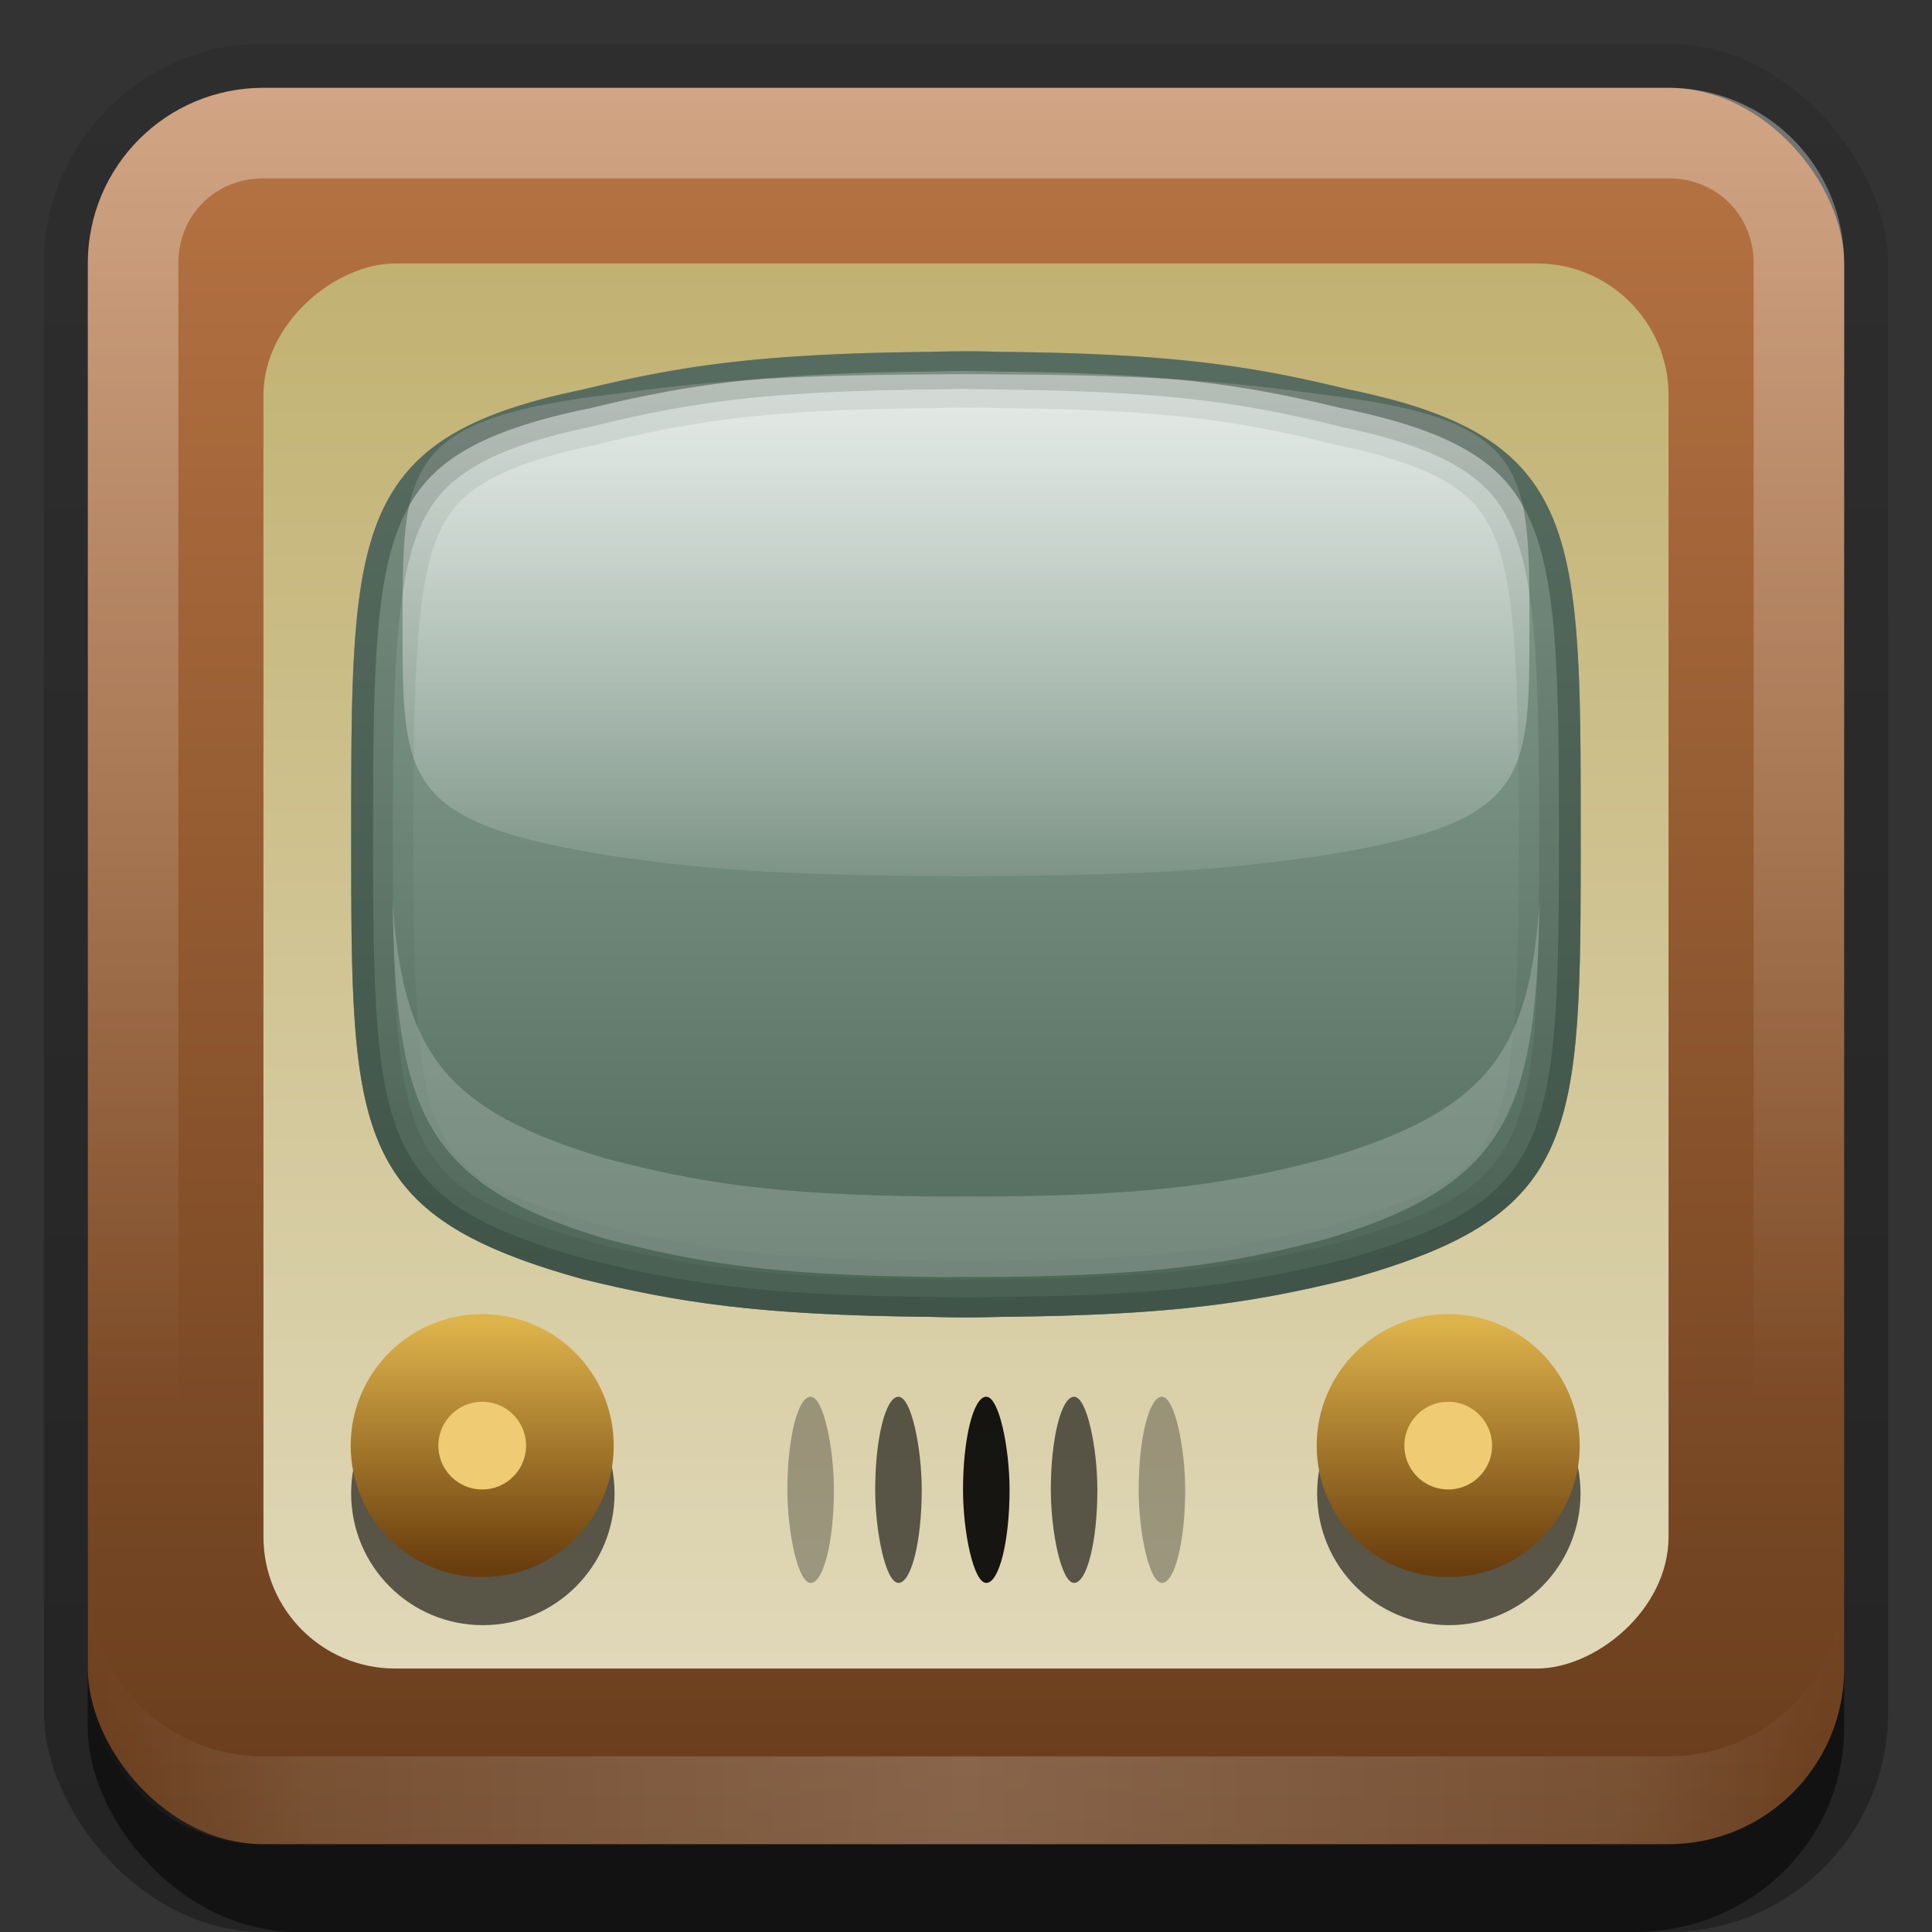 <?xml version="1.0" encoding="UTF-8" standalone="no"?>
<!-- Created with Inkscape (http://www.inkscape.org/) -->

<svg
   xmlns:dc="http://purl.org/dc/elements/1.1/"
   xmlns:cc="http://creativecommons.org/ns#"
   xmlns:rdf="http://www.w3.org/1999/02/22-rdf-syntax-ns#"
   xmlns:svg="http://www.w3.org/2000/svg"
   xmlns="http://www.w3.org/2000/svg"
   xmlns:xlink="http://www.w3.org/1999/xlink"
   xmlns:sodipodi="http://sodipodi.sourceforge.net/DTD/sodipodi-0.dtd"
   xmlns:inkscape="http://www.inkscape.org/namespaces/inkscape"
   width="22"
   height="22"
   id="svg2"
   sodipodi:version="0.32"
   inkscape:version="0.48.0 r9654"
   version="1.0"
   sodipodi:docname="totem.svg"
   inkscape:output_extension="org.inkscape.output.svg.inkscape"
   style="display:inline">
  <rect width="100%" height="100%" fill="#333333" stroke="none"/>
  <defs
     id="defs4">
    <linearGradient
       inkscape:collect="always"
       id="linearGradient3327">
      <stop
         style="stop-color:#000000;stop-opacity:1;"
         offset="0"
         id="stop3330" />
      <stop
         style="stop-color:#000000;stop-opacity:0;"
         offset="1"
         id="stop3333" />
    </linearGradient>
    <linearGradient
       inkscape:collect="always"
       xlink:href="#linearGradient3327"
       id="linearGradient3335"
       x1="11.375"
       y1="22"
       x2="11.375"
       y2="-9.817"
       gradientUnits="userSpaceOnUse" />
    <linearGradient
       inkscape:collect="always"
       xlink:href="#linearGradient3670"
       id="linearGradient3181"
       x1="-3.061"
       y1="27.258"
       x2="-3.061"
       y2="7.254"
       gradientUnits="userSpaceOnUse"
       gradientTransform="translate(11.119,-6.258)" />
    <inkscape:perspective
       sodipodi:type="inkscape:persp3d"
       inkscape:vp_x="0 : 11 : 1"
       inkscape:vp_y="0 : 1000 : 0"
       inkscape:vp_z="22 : 11 : 1"
       inkscape:persp3d-origin="11 : 7.3333333 : 1"
       id="perspective2531" />
    <linearGradient
       id="ButtonShadow"
       gradientTransform="scale(0.988,1.012)"
       x1="9.355"
       y1="21.743"
       x2="9.355"
       y2="0.494"
       gradientUnits="userSpaceOnUse">
      <stop
         id="stop3277"
         offset="0"
         style="stop-color:#000000;stop-opacity:0.706;" />
      <stop
         id="stop3279"
         offset="1"
         style="stop-color:#000000;stop-opacity:0.157;" />
    </linearGradient>
    <linearGradient
       inkscape:collect="always"
       id="linearGradient3232">
      <stop
         style="stop-color:#000000;stop-opacity:1;"
         offset="0"
         id="stop3234" />
      <stop
         style="stop-color:#000000;stop-opacity:0;"
         offset="1"
         id="stop3236" />
    </linearGradient>
    <linearGradient
       gradientUnits="userSpaceOnUse"
       y2="-6"
       x2="11"
       y1="14.806"
       x1="11"
       id="linearGradient3221"
       xlink:href="#linearGradient3232"
       inkscape:collect="always" />
    <linearGradient
       id="ButtonColor"
       x1="10.32"
       y1="21"
       x2="10.32"
       y2="0.999"
       gradientUnits="userSpaceOnUse">
      <stop
         style="stop-color:#29669f;stop-opacity:1;"
         offset="0"
         id="stop3189" />
      <stop
         style="stop-color:#88b6e0;stop-opacity:1;"
         offset="1"
         id="stop3191" />
    </linearGradient>
    <linearGradient
       inkscape:collect="always"
       xlink:href="#ButtonShadow"
       id="linearGradient38042"
       gradientUnits="userSpaceOnUse"
       gradientTransform="scale(0.988,1.012)"
       x1="9.355"
       y1="21.743"
       x2="9.355"
       y2="0.494" />
    <filter
       inkscape:collect="always"
       id="filter3194"
       x="-0.18"
       width="1.36"
       y="-0.18"
       height="1.36"
       color-interpolation-filters="sRGB">
      <feGaussianBlur
         inkscape:collect="always"
         stdDeviation="1.2"
         id="feGaussianBlur3196" />
    </filter>
    <clipPath
       clipPathUnits="userSpaceOnUse"
       id="clipPath2849">
      <rect
         ry="2"
         rx="2"
         y="1"
         x="1"
         height="20"
         width="20"
         id="rect2851"
         style="fill:#ffffff;fill-opacity:1;fill-rule:evenodd;stroke:none;display:inline" />
    </clipPath>
    <inkscape:perspective
       id="perspective3830"
       inkscape:persp3d-origin="0.5 : 0.33333333 : 1"
       inkscape:vp_z="1 : 0.5 : 1"
       inkscape:vp_y="0 : 1000 : 0"
       inkscape:vp_x="0 : 0.5 : 1"
       sodipodi:type="inkscape:persp3d" />
    <radialGradient
       r="42"
       fy="90.172"
       fx="48"
       cy="90.172"
       cx="48"
       gradientTransform="matrix(0.854,0,0,0.735,-79.002,-30.283)"
       gradientUnits="userSpaceOnUse"
       id="radialGradient2874"
       xlink:href="#linearGradient3737-7"
       inkscape:collect="always" />
    <linearGradient
       inkscape:collect="always"
       id="linearGradient3737-7">
      <stop
         style="stop-color:#ffffff;stop-opacity:1;"
         offset="0"
         id="stop3739-2" />
      <stop
         style="stop-color:#ffffff;stop-opacity:0;"
         offset="1"
         id="stop3741-7" />
    </linearGradient>
    <linearGradient
       gradientTransform="matrix(0.738,0,0,0.738,-73.428,-30.429)"
       inkscape:collect="always"
       xlink:href="#linearGradient3737"
       id="linearGradient3188"
       gradientUnits="userSpaceOnUse"
       x1="36.357"
       y1="6"
       x2="36.357"
       y2="63.893" />
    <linearGradient
       inkscape:collect="always"
       id="linearGradient3737">
      <stop
         style="stop-color:#ffffff;stop-opacity:1;"
         offset="0"
         id="stop3739" />
      <stop
         style="stop-color:#ffffff;stop-opacity:0;"
         offset="1"
         id="stop3741" />
    </linearGradient>
    <linearGradient
       gradientTransform="matrix(0.738,0,0,0.738,-73.428,-30.429)"
       inkscape:collect="always"
       xlink:href="#linearGradient3670"
       id="linearGradient3668"
       gradientUnits="userSpaceOnUse"
       x1="48"
       y1="90"
       x2="48"
       y2="5.988" />
    <linearGradient
       id="linearGradient3670">
      <stop
         id="stop3672"
         offset="0"
         style="stop-color:#673c1c;stop-opacity:1;" />
      <stop
         id="stop3674"
         offset="1"
         style="stop-color:#b87443;stop-opacity:1;" />
    </linearGradient>
    <linearGradient
       inkscape:collect="always"
       xlink:href="#linearGradient3237"
       id="linearGradient3802"
       gradientUnits="userSpaceOnUse"
       x1="26.36"
       y1="103.134"
       x2="26.36"
       y2="108.678" />
    <linearGradient
       id="linearGradient3237">
      <stop
         style="stop-color:#6a3d0d;stop-opacity:1;"
         offset="0"
         id="stop3239" />
      <stop
         style="stop-color:#ddb34b;stop-opacity:1;"
         offset="1"
         id="stop3241" />
    </linearGradient>
    <linearGradient
       inkscape:collect="always"
       xlink:href="#linearGradient3237"
       id="linearGradient3804"
       gradientUnits="userSpaceOnUse"
       x1="26.36"
       y1="112.609"
       x2="26.36"
       y2="99.666" />
    <linearGradient
       id="linearGradient3851">
      <stop
         style="stop-color:#6a3d0d;stop-opacity:1;"
         offset="0"
         id="stop3853" />
      <stop
         style="stop-color:#efcb73;stop-opacity:1;"
         offset="1"
         id="stop3855" />
    </linearGradient>
    <linearGradient
       inkscape:collect="always"
       xlink:href="#linearGradient3767"
       id="linearGradient3806"
       gradientUnits="userSpaceOnUse"
       x1="21.026"
       y1="106.137"
       x2="35.109"
       y2="106.137" />
    <linearGradient
       id="linearGradient3767">
      <stop
         style="stop-color:#f1be43;stop-opacity:1;"
         offset="0"
         id="stop3769" />
      <stop
         style="stop-color:#ebcb8b;stop-opacity:0;"
         offset="1"
         id="stop3771" />
    </linearGradient>
    <linearGradient
       inkscape:collect="always"
       xlink:href="#linearGradient3237"
       id="linearGradient3785"
       gradientUnits="userSpaceOnUse"
       x1="26.36"
       y1="103.134"
       x2="26.36"
       y2="108.678" />
    <linearGradient
       id="linearGradient3862">
      <stop
         style="stop-color:#6a3d0d;stop-opacity:1;"
         offset="0"
         id="stop3864" />
      <stop
         style="stop-color:#efcb73;stop-opacity:1;"
         offset="1"
         id="stop3866" />
    </linearGradient>
    <linearGradient
       inkscape:collect="always"
       xlink:href="#linearGradient3237"
       id="linearGradient3787"
       gradientUnits="userSpaceOnUse"
       x1="26.36"
       y1="112.609"
       x2="26.36"
       y2="99.666" />
    <linearGradient
       id="linearGradient3869">
      <stop
         style="stop-color:#6a3d0d;stop-opacity:1;"
         offset="0"
         id="stop3871" />
      <stop
         style="stop-color:#efcb73;stop-opacity:1;"
         offset="1"
         id="stop3873" />
    </linearGradient>
    <linearGradient
       inkscape:collect="always"
       xlink:href="#linearGradient3767"
       id="linearGradient3789"
       gradientUnits="userSpaceOnUse"
       x1="21.026"
       y1="106.137"
       x2="35.109"
       y2="106.137" />
    <linearGradient
       id="linearGradient3876">
      <stop
         style="stop-color:#f1be43;stop-opacity:1;"
         offset="0"
         id="stop3878" />
      <stop
         style="stop-color:#ebcb8b;stop-opacity:0;"
         offset="1"
         id="stop3880" />
    </linearGradient>
    <linearGradient
       inkscape:collect="always"
       xlink:href="#linearGradient3948"
       id="linearGradient4101"
       gradientUnits="userSpaceOnUse"
       x1="48.179"
       y1="72.25"
       x2="48.179"
       y2="79.84" />
    <linearGradient
       id="linearGradient3948">
      <stop
         style="stop-color:#1b1b1b;stop-opacity:1;"
         offset="0"
         id="stop3950" />
      <stop
         style="stop-color:#484848;stop-opacity:1;"
         offset="1"
         id="stop3952" />
    </linearGradient>
    <linearGradient
       inkscape:collect="always"
       xlink:href="#linearGradient3948"
       id="linearGradient4103"
       gradientUnits="userSpaceOnUse"
       gradientTransform="translate(1,0)"
       x1="48.179"
       y1="72.25"
       x2="48.179"
       y2="79.84" />
    <linearGradient
       id="linearGradient3887">
      <stop
         style="stop-color:#1b1b1b;stop-opacity:1;"
         offset="0"
         id="stop3889" />
      <stop
         style="stop-color:#484848;stop-opacity:1;"
         offset="1"
         id="stop3891" />
    </linearGradient>
    <linearGradient
       inkscape:collect="always"
       xlink:href="#linearGradient3948"
       id="linearGradient4105"
       gradientUnits="userSpaceOnUse"
       gradientTransform="translate(2,0)"
       x1="48.179"
       y1="72.25"
       x2="48.179"
       y2="79.84" />
    <linearGradient
       id="linearGradient3894">
      <stop
         style="stop-color:#1b1b1b;stop-opacity:1;"
         offset="0"
         id="stop3896" />
      <stop
         style="stop-color:#484848;stop-opacity:1;"
         offset="1"
         id="stop3898" />
    </linearGradient>
    <linearGradient
       inkscape:collect="always"
       xlink:href="#linearGradient3948"
       id="linearGradient4107"
       gradientUnits="userSpaceOnUse"
       gradientTransform="translate(-1,0)"
       x1="48.179"
       y1="72.25"
       x2="48.179"
       y2="79.84" />
    <linearGradient
       id="linearGradient3901">
      <stop
         style="stop-color:#1b1b1b;stop-opacity:1;"
         offset="0"
         id="stop3903" />
      <stop
         style="stop-color:#484848;stop-opacity:1;"
         offset="1"
         id="stop3905" />
    </linearGradient>
    <linearGradient
       inkscape:collect="always"
       xlink:href="#linearGradient3948"
       id="linearGradient4109"
       gradientUnits="userSpaceOnUse"
       gradientTransform="translate(3,0)"
       x1="48.179"
       y1="72.25"
       x2="48.179"
       y2="79.84" />
    <linearGradient
       id="linearGradient3908">
      <stop
         style="stop-color:#1b1b1b;stop-opacity:1;"
         offset="0"
         id="stop3910" />
      <stop
         style="stop-color:#484848;stop-opacity:1;"
         offset="1"
         id="stop3912" />
    </linearGradient>
    <linearGradient
       inkscape:collect="always"
       xlink:href="#linearGradient3948"
       id="linearGradient4111"
       gradientUnits="userSpaceOnUse"
       gradientTransform="translate(-2,0)"
       x1="48.179"
       y1="72.25"
       x2="48.179"
       y2="79.84" />
    <linearGradient
       id="linearGradient3915">
      <stop
         style="stop-color:#1b1b1b;stop-opacity:1;"
         offset="0"
         id="stop3917" />
      <stop
         style="stop-color:#484848;stop-opacity:1;"
         offset="1"
         id="stop3919" />
    </linearGradient>
    <linearGradient
       inkscape:collect="always"
       xlink:href="#linearGradient3948"
       id="linearGradient4113"
       gradientUnits="userSpaceOnUse"
       gradientTransform="translate(4,0)"
       x1="48.179"
       y1="72.25"
       x2="48.179"
       y2="79.84" />
    <linearGradient
       id="linearGradient3922">
      <stop
         style="stop-color:#1b1b1b;stop-opacity:1;"
         offset="0"
         id="stop3924" />
      <stop
         style="stop-color:#484848;stop-opacity:1;"
         offset="1"
         id="stop3926" />
    </linearGradient>
    <linearGradient
       inkscape:collect="always"
       xlink:href="#linearGradient3737-7"
       id="linearGradient4099"
       gradientUnits="userSpaceOnUse"
       x1="49.385"
       y1="81.177"
       x2="49.385"
       y2="73.448" />
    <linearGradient
       inkscape:collect="always"
       xlink:href="#linearGradient3737-7"
       id="linearGradient3910"
       x1="48.714"
       y1="16.321"
       x2="48.714"
       y2="77.29"
       gradientUnits="userSpaceOnUse"
       gradientTransform="matrix(0.677,0,0,0.384,-130.476,-23.145)" />
    <linearGradient
       inkscape:collect="always"
       xlink:href="#linearGradient3777"
       id="linearGradient3796"
       gradientUnits="userSpaceOnUse"
       gradientTransform="matrix(0.46,0,0,0.462,-127.455,-24.74)"
       x1="59.237"
       y1="94.69"
       x2="59.237"
       y2="20" />
    <linearGradient
       id="linearGradient3777">
      <stop
         id="stop3779"
         offset="0"
         style="stop-color:#536c5d;stop-opacity:1" />
      <stop
         id="stop3781"
         offset="1"
         style="stop-color:#93ac9d;stop-opacity:1" />
    </linearGradient>
    <clipPath
       clipPathUnits="userSpaceOnUse"
       id="clipPath3837">
      <path
         style="fill:url(#radialGradient3841);fill-opacity:1;stroke:none"
         d="m 14,108.25 c -3.242,0 -5.844,2.768 -5.844,6.188 l 0,66.156 c 0,3.42 2.601,6.188 5.844,6.188 l 66.188,0 c 3.242,0 5.875,-2.768 5.875,-6.188 l 0,-66.156 c 0,-3.42 -2.633,-6.188 -5.875,-6.188 L 14,108.25 z M 48,118 c 0.605,0 1.193,0.015 1.781,0.031 0.014,1.5e-4 0.048,-1.5e-4 0.062,0 8.345,0.089 12.216,0.779 16.875,2.031 C 78.02,122.634 78,127.662 78,144 c 0,16.16 0.03,20.465 -11.281,23.938 -4.659,1.253 -8.53,1.942 -16.875,2.031 -0.014,1.5e-4 -0.048,-1.5e-4 -0.062,0 C 49.193,169.985 48.605,170 48,170 c -0.605,0 -1.193,-0.015 -1.781,-0.031 -0.014,-1.5e-4 -0.048,1.5e-4 -0.062,0 -8.345,-0.089 -12.216,-0.779 -16.875,-2.031 C 17.97,164.465 18,160.16 18,144 c 0,-16.338 -0.02,-21.366 11.281,-23.938 4.659,-1.253 8.53,-1.942 16.875,-2.031 0.014,-1.5e-4 0.048,1.5e-4 0.062,0 C 46.807,118.015 47.395,118 48,118 z"
         id="path3839" />
    </clipPath>
    <radialGradient
       inkscape:collect="always"
       xlink:href="#linearGradient3224"
       id="radialGradient3205"
       cx="47.098"
       cy="78.287"
       fx="47.098"
       fy="78.287"
       r="38.957"
       gradientTransform="matrix(2.206,0,-1.566824e-8,1.312,-56.813,-24.219)"
       gradientUnits="userSpaceOnUse" />
    <linearGradient
       id="linearGradient3224">
      <stop
         style="stop-color:#e0d8b8;stop-opacity:1"
         offset="0"
         id="stop3226" />
      <stop
         style="stop-color:#b6a357;stop-opacity:1"
         offset="1"
         id="stop3228" />
    </linearGradient>
    <radialGradient
       r="38.957"
       fy="78.287"
       fx="47.098"
       cy="78.287"
       cx="47.098"
       gradientTransform="matrix(1.628,0,-1.1564596e-8,0.969,-115.362,-48.304)"
       gradientUnits="userSpaceOnUse"
       id="radialGradient3990"
       xlink:href="#linearGradient3224"
       inkscape:collect="always" />
    <linearGradient
       inkscape:collect="always"
       xlink:href="#linearGradient3224"
       id="linearGradient3877"
       x1="3"
       y1="11"
       x2="25"
       y2="11"
       gradientUnits="userSpaceOnUse"
       gradientTransform="translate(-22,0)" />
    <linearGradient
       inkscape:collect="always"
       xlink:href="#linearGradient3777"
       id="linearGradient3895"
       gradientUnits="userSpaceOnUse"
       gradientTransform="matrix(0.46,0,0,0.462,-127.455,-24.74)"
       x1="59.237"
       y1="94.69"
       x2="59.237"
       y2="20" />
    <linearGradient
       inkscape:collect="always"
       xlink:href="#linearGradient3737-7"
       id="linearGradient3897"
       gradientUnits="userSpaceOnUse"
       gradientTransform="matrix(0.677,0,0,0.384,-130.476,-23.145)"
       x1="48.714"
       y1="16.321"
       x2="48.714"
       y2="77.29" />
    <linearGradient
       inkscape:collect="always"
       xlink:href="#linearGradient3737-7"
       id="linearGradient3904"
       gradientUnits="userSpaceOnUse"
       gradientTransform="matrix(0.214,0,0,0.11,0.733,2.28)"
       x1="48.714"
       y1="16.321"
       x2="48.714"
       y2="77.29" />
    <linearGradient
       inkscape:collect="always"
       xlink:href="#linearGradient3777"
       id="linearGradient3907"
       gradientUnits="userSpaceOnUse"
       gradientTransform="matrix(0.145,0,0,0.132,1.689,1.823)"
       x1="59.237"
       y1="94.69"
       x2="59.237"
       y2="20" />
    <linearGradient
       inkscape:collect="always"
       xlink:href="#linearGradient3767"
       id="linearGradient3930"
       gradientUnits="userSpaceOnUse"
       x1="21.026"
       y1="106.137"
       x2="35.109"
       y2="106.137" />
    <linearGradient
       inkscape:collect="always"
       xlink:href="#linearGradient3237"
       id="linearGradient3934"
       gradientUnits="userSpaceOnUse"
       x1="26.36"
       y1="112.609"
       x2="26.36"
       y2="99.666" />
    <linearGradient
       inkscape:collect="always"
       xlink:href="#linearGradient3237"
       id="linearGradient3944"
       gradientUnits="userSpaceOnUse"
       x1="26.36"
       y1="112.609"
       x2="26.36"
       y2="99.666" />
    <linearGradient
       inkscape:collect="always"
       xlink:href="#linearGradient3224"
       id="linearGradient3964"
       gradientUnits="userSpaceOnUse"
       gradientTransform="translate(-23,0)"
       x1="3"
       y1="11"
       x2="25"
       y2="11" />
    <linearGradient
       inkscape:collect="always"
       xlink:href="#linearGradient3224"
       id="linearGradient3966"
       gradientUnits="userSpaceOnUse"
       gradientTransform="matrix(0,-1,1,0,0,24)"
       x1="3"
       y1="11"
       x2="25"
       y2="11" />
    <linearGradient
       y2="16"
       x2="10"
       y1="1"
       x1="10"
       gradientUnits="userSpaceOnUse"
       id="linearGradient3078"
       xlink:href="#linearGradient3823"
       inkscape:collect="always"
       gradientTransform="translate(1,-1)" />
    <linearGradient
       id="linearGradient3823">
      <stop
         id="stop3825"
         offset="0"
         style="stop-color:#ffffff;stop-opacity:1;" />
      <stop
         id="stop3829"
         offset="1"
         style="stop-color:#ffffff;stop-opacity:0;" />
    </linearGradient>
    <linearGradient
       inkscape:collect="always"
       xlink:href="#linearGradient3831"
       id="linearGradient3845"
       x1="11"
       y1="19.5"
       x2="21"
       y2="19.5"
       gradientUnits="userSpaceOnUse"
       spreadMethod="reflect" />
    <linearGradient
       id="linearGradient3831">
      <stop
         style="stop-color:#ffffff;stop-opacity:1;"
         offset="0"
         id="stop3833" />
      <stop
         id="stop3821"
         offset="0.75"
         style="stop-color:#ffffff;stop-opacity:0.498;" />
      <stop
         style="stop-color:#ffffff;stop-opacity:0;"
         offset="1"
         id="stop3835" />
    </linearGradient>
    <linearGradient
       y2="16"
       x2="10"
       y1="1"
       x1="10"
       gradientUnits="userSpaceOnUse"
       id="linearGradient4007"
       xlink:href="#linearGradient3823"
       inkscape:collect="always" />
  </defs>
  <sodipodi:namedview
     id="base"
     pagecolor="#ffffff"
     bordercolor="#e7e7e7"
     borderopacity="1"
     inkscape:pageopacity="0.0"
     inkscape:pageshadow="2"
     inkscape:zoom="17.313327"
     inkscape:cx="-7.6958462"
     inkscape:cy="10.722321"
     inkscape:document-units="px"
     inkscape:current-layer="layer1"
     showgrid="true"
     inkscape:showpageshadow="false"
     showguides="false"
     inkscape:guide-bbox="true"
     inkscape:window-width="1920"
     inkscape:window-height="1026"
     inkscape:window-x="0"
     inkscape:window-y="25"
     inkscape:window-maximized="1"
     inkscape:snap-global="false">
    <sodipodi:guide
       orientation="1,0"
       position="0,112"
       id="guide2383" />
    <sodipodi:guide
       orientation="0,1"
       position="26.278,128"
       id="guide2385" />
    <sodipodi:guide
       orientation="1,0"
       position="128,54.082"
       id="guide2387" />
    <sodipodi:guide
       orientation="0,1"
       position="78.156,0"
       id="guide2389" />
    <sodipodi:guide
       orientation="0,1"
       position="60.864,64.085"
       id="guide2391" />
    <inkscape:grid
       type="xygrid"
       id="grid3672"
       visible="true"
       enabled="true"
       empspacing="8"
       snapvisiblegridlinesonly="true" />
  </sodipodi:namedview>
  <g
     inkscape:label="Button"
     inkscape:groupmode="layer"
     id="layer1">
    <g
       style="display:inline"
       id="g3337">
      <rect
         ry="2.5"
         rx="2.5"
         y="0.5"
         x="0.5"
         height="21.5"
         width="21"
         id="rect3371"
         style="opacity:0.3;fill:url(#linearGradient3335);fill-opacity:1;stroke:none;display:inline" />
      <rect
         style="opacity:0.5;fill:#000000;fill-opacity:1;stroke:none;display:inline"
         id="rect2553"
         width="20"
         height="20"
         x="1"
         y="2"
         rx="2.381"
         ry="2.326" />
    </g>
    <rect
       style="fill:url(#linearGradient3181);fill-opacity:1;fill-rule:evenodd;stroke:none;display:inline"
       id="rect3173"
       width="20"
       height="20"
       x="1"
       y="1"
       rx="2"
       ry="2" />
    <rect
       style="fill:url(#linearGradient3877);fill-opacity:1;stroke:none"
       id="rect3868"
       width="16"
       height="16"
       x="-19"
       y="3"
       rx="1.5"
       ry="1.5"
       transform="matrix(0,-1,1,0,0,0)" />
    <path
       style="fill:url(#linearGradient3907);fill-opacity:1;stroke:none;display:inline"
       d="m 11,4 c -0.141,0 -0.278,0.003 -0.416,0.007 -0.003,3.09e-5 -0.011,-3.18e-5 -0.015,0 -1.947,0.019 -2.85,0.165 -3.938,0.43 -2.637,0.544 -2.632,1.608 -2.632,5.064 0,3.418 -0.007,4.329 2.632,5.064 1.087,0.265 1.99,0.411 3.937,0.43 0.003,3.2e-5 0.011,-3e-5 0.015,0 0.137,0.004 0.275,0.007 0.416,0.007 0.141,0 0.278,-0.003 0.416,-0.007 0.003,-3e-5 0.011,3.2e-5 0.015,0 1.947,-0.019 2.85,-0.165 3.938,-0.43 2.639,-0.734 2.632,-1.645 2.632,-5.064 0,-3.456 0.005,-4.52 -2.632,-5.064 -1.087,-0.265 -1.99,-0.411 -3.938,-0.43 -0.003,-3.18e-5 -0.011,3.09e-5 -0.015,0 C 11.278,4.003 11.141,4 11,4 z"
       id="rect3202" />
    <path
       id="path3902"
       d="m 11,4.26 c -0.129,0 -0.255,0.002 -0.381,0.003 -0.003,1.63e-5 -0.01,-1.63e-5 -0.013,0 -1.785,0.01 -2.613,0.086 -3.609,0.223 -2.417,0.283 -2.413,0.836 -2.413,2.633 0,1.778 -0.006,2.251 2.413,2.633 0.996,0.138 1.824,0.214 3.609,0.223 0.003,1.6e-5 0.01,-1.6e-5 0.013,0 0.126,0.002 0.252,0.004 0.381,0.004 0.129,0 0.255,-0.002 0.381,-0.004 0.003,-1.6e-5 0.01,1.6e-5 0.013,0 1.785,-0.01 2.613,-0.086 3.609,-0.223 2.419,-0.382 2.413,-0.856 2.413,-2.633 0,-1.797 0.004,-2.35 -2.413,-2.633 -0.996,-0.138 -1.824,-0.214 -3.609,-0.223 -0.003,-1.63e-5 -0.01,1.63e-5 -0.013,0 C 11.255,4.262 11.129,4.26 11,4.26 z"
       style="opacity:0.8;fill:url(#linearGradient3904);fill-opacity:1;stroke:none;display:inline" />
    <path
       style="opacity:0.1;fill:#37483e;fill-opacity:1;stroke:none;display:inline"
       d="m 11,4 c -0.141,0 -0.278,0.003 -0.416,0.007 -0.003,3.09e-5 -0.011,-3.18e-5 -0.015,0 -1.947,0.019 -2.85,0.165 -3.938,0.43 -2.637,0.544 -2.632,1.608 -2.632,5.064 0,3.418 -0.007,4.329 2.632,5.064 1.087,0.265 1.99,0.411 3.937,0.43 0.003,3.2e-5 0.011,-3e-5 0.015,0 0.137,0.004 0.275,0.007 0.416,0.007 0.141,0 0.278,-0.003 0.416,-0.007 0.003,-3e-5 0.011,3.2e-5 0.015,0 1.947,-0.019 2.85,-0.165 3.938,-0.43 2.639,-0.734 2.632,-1.645 2.632,-5.064 0,-3.456 0.005,-4.52 -2.632,-5.064 -1.087,-0.265 -1.99,-0.411 -3.938,-0.43 -0.003,-3.18e-5 -0.011,3.09e-5 -0.015,0 C 11.278,4.003 11.141,4 11,4 z m 0,0.641 c 0.129,0 0.258,0.003 0.394,0.007 a 0.707,0.641 0 0 0 0.015,0 c 0.025,2.327e-4 0.033,1.823e-4 0.015,0 1.911,0.018 2.707,0.153 3.763,0.41 a 0.707,0.641 0 0 0 0.022,0.007 c 0.611,0.126 1.022,0.274 1.283,0.436 0.261,0.162 0.403,0.325 0.525,0.608 0.243,0.567 0.277,1.663 0.277,3.391 0,1.71 -0.036,2.75 -0.277,3.299 -0.239,0.544 -0.613,0.802 -1.83,1.144 -0.008,0.002 -0.014,0.005 -0.022,0.007 -1.044,0.254 -1.844,0.385 -3.741,0.403 0.019,-1.82e-4 0.01,-2.34e-4 -0.015,0 a 0.707,0.641 0 0 0 -0.015,0 c -0.136,0.004 -0.264,0.007 -0.394,0.007 -0.129,0 -0.258,-0.003 -0.394,-0.007 a 0.707,0.641 0 0 0 -0.015,0 c -0.025,-2.34e-4 -0.033,-1.82e-4 -0.015,0 -1.897,-0.018 -2.697,-0.15 -3.741,-0.403 -0.007,-0.002 -0.007,-0.005 -0.015,-0.007 -0.003,-5.73e-4 -0.005,5.73e-4 -0.007,0 -1.217,-0.341 -1.591,-0.6 -1.83,-1.144 -0.241,-0.548 -0.277,-1.589 -0.277,-3.299 0,-1.728 0.034,-2.824 0.277,-3.391 C 5.106,5.825 5.248,5.663 5.509,5.501 5.771,5.338 6.182,5.19 6.793,5.064 a 0.707,0.641 0 0 0 0.022,-0.007 C 7.87,4.801 8.666,4.666 10.577,4.648 c -0.019,1.823e-4 -0.011,2.327e-4 0.015,0 a 0.707,0.641 0 0 0 0.015,0 c 0.136,-0.003 0.264,-0.007 0.394,-0.007 z"
       id="path3813" />
    <path
       style="opacity:0.2;fill:#37483e;fill-opacity:1;stroke:none;display:inline"
       d="m 11,4 c -0.141,0 -0.278,0.003 -0.416,0.007 -0.003,3.09e-5 -0.011,-3.18e-5 -0.015,0 -1.947,0.019 -2.85,0.165 -3.938,0.43 -2.637,0.544 -2.632,1.608 -2.632,5.064 0,3.418 -0.007,4.329 2.632,5.064 1.087,0.265 1.99,0.411 3.937,0.43 0.003,3.2e-5 0.011,-3e-5 0.015,0 0.137,0.004 0.275,0.007 0.416,0.007 0.141,0 0.278,-0.003 0.416,-0.007 0.003,-3e-5 0.011,3.2e-5 0.015,0 1.947,-0.019 2.85,-0.165 3.937,-0.43 2.639,-0.734 2.632,-1.645 2.632,-5.064 0,-3.456 0.005,-4.52 -2.632,-5.064 -1.087,-0.265 -1.99,-0.411 -3.937,-0.43 -0.003,-3.18e-5 -0.011,3.09e-5 -0.015,0 C 11.278,4.003 11.141,4 11,4 z m 0,0.43 c 0.133,0 0.264,0.003 0.401,0.007 a 0.476,0.431 0 0 0 0.007,0 c 0.018,1.685e-4 0.026,1.12e-4 0.015,0 1.923,0.019 2.755,0.157 3.821,0.416 a 0.476,0.431 0 0 0 0.022,0.007 c 0.627,0.129 1.059,0.285 1.356,0.469 0.297,0.185 0.47,0.385 0.605,0.701 0.271,0.632 0.299,1.742 0.299,3.471 0,1.709 -0.022,2.765 -0.292,3.378 -0.268,0.61 -0.739,0.919 -1.991,1.269 -0.005,0.001 -0.009,0.005 -0.015,0.007 -1.058,0.257 -1.893,0.391 -3.806,0.41 0.012,-1.12e-4 0.003,-1.68e-4 -0.015,0 a 0.476,0.431 0 0 0 -0.007,0 c -0.137,0.004 -0.268,0.007 -0.401,0.007 -0.133,0 -0.264,-0.003 -0.401,-0.007 a 0.476,0.431 0 0 0 -0.007,0 c -0.018,-1.68e-4 -0.026,-1.12e-4 -0.015,0 -1.913,-0.018 -2.748,-0.153 -3.806,-0.41 -0.007,-0.002 -0.008,-0.005 -0.015,-0.007 C 5.505,13.797 5.034,13.488 4.766,12.878 4.496,12.265 4.474,11.209 4.474,9.5 c 0,-1.728 0.028,-2.839 0.299,-3.471 C 4.908,5.713 5.081,5.513 5.378,5.329 5.675,5.144 6.108,4.989 6.734,4.859 a 0.476,0.431 0 0 0 0.022,-0.007 C 7.822,4.593 8.654,4.455 10.577,4.436 c -0.012,1.121e-4 -0.003,1.685e-4 0.015,0 a 0.476,0.431 0 0 0 0.007,0 c 0.137,-0.003 0.268,-0.007 0.401,-0.007 z"
       id="path3806" />
    <path
       style="opacity:0.5;fill:#37483e;fill-opacity:1;stroke:none;display:inline"
       d="m 11,4 c -0.141,0 -0.278,0.003 -0.416,0.007 -0.003,3.09e-5 -0.011,-3.18e-5 -0.015,0 -1.947,0.019 -2.85,0.165 -3.938,0.43 -2.637,0.544 -2.632,1.608 -2.632,5.064 0,3.418 -0.007,4.329 2.632,5.064 1.087,0.265 1.99,0.411 3.937,0.43 0.003,3.2e-5 0.011,-3e-5 0.015,0 0.137,0.004 0.275,0.007 0.416,0.007 0.141,0 0.278,-0.003 0.416,-0.007 0.003,-3e-5 0.011,3.2e-5 0.015,0 1.947,-0.019 2.85,-0.165 3.938,-0.43 2.639,-0.734 2.632,-1.645 2.632,-5.064 0,-3.456 0.005,-4.52 -2.632,-5.064 -1.087,-0.265 -1.99,-0.411 -3.938,-0.43 -0.003,-3.18e-5 -0.011,3.09e-5 -0.015,0 C 11.278,4.003 11.141,4 11,4 z m 0,0.225 c 0.137,0 0.271,0.003 0.408,0.007 a 0.25,0.226 0 0 0 0.007,0 c 0.011,1.032e-4 0.019,4.38e-5 0.015,0 1.934,0.019 2.796,0.161 3.872,0.423 a 0.25,0.226 0 0 0 0.007,0 c 0.642,0.132 1.112,0.296 1.444,0.502 0.332,0.206 0.536,0.452 0.685,0.8 0.298,0.696 0.314,1.815 0.314,3.543 0,1.709 -0.016,2.781 -0.314,3.457 -0.297,0.675 -0.85,1.029 -2.136,1.388 -0.002,5.73e-4 -0.005,-5.73e-4 -0.007,0 -1.073,0.261 -1.934,0.404 -3.865,0.423 0.004,-4.5e-5 -0.004,-1.03e-4 -0.015,0 a 0.25,0.226 0 0 0 -0.007,0 c -0.137,0.004 -0.271,0.007 -0.408,0.007 -0.137,0 -0.271,-0.003 -0.408,-0.007 a 0.25,0.226 0 0 0 -0.007,0 c -0.011,-1.03e-4 -0.019,-4.5e-5 -0.015,0 -1.93,-0.019 -2.792,-0.162 -3.865,-0.423 -0.002,-5.73e-4 -0.005,5.73e-4 -0.007,0 C 5.411,13.987 4.858,13.633 4.561,12.957 4.264,12.281 4.248,11.209 4.248,9.5 4.248,7.772 4.263,6.652 4.561,5.957 4.711,5.609 4.915,5.363 5.247,5.157 5.579,4.951 6.049,4.787 6.691,4.654 a 0.25,0.226 0 0 0 0.007,0 C 7.774,4.392 8.635,4.25 10.57,4.231 c -0.004,4.38e-5 0.004,1.032e-4 0.015,0 a 0.25,0.226 0 0 0 0.007,0 c 0.137,-0.003 0.271,-0.007 0.408,-0.007 z"
       id="path3799" />
    <path
       style="opacity:0.2;fill:#ffffff;fill-opacity:1;stroke:none;display:inline"
       d="m 4.469,10.243 c 0.041,2.363 0.316,3.237 2.438,3.867 1.018,0.265 1.863,0.411 3.688,0.43 0.003,3.2e-5 0.028,-3.1e-5 0.031,0 0.129,0.004 0.243,0 0.375,0 0.132,0 0.246,0.003 0.375,0 0.003,-3.1e-5 0.028,3.2e-5 0.031,0 1.824,-0.019 2.669,-0.165 3.688,-0.43 2.122,-0.63 2.396,-1.504 2.438,-3.867 -0.114,1.733 -0.583,2.4 -2.438,2.951 -1.018,0.265 -1.863,0.411 -3.688,0.43 -0.003,3.3e-5 -0.028,-3e-5 -0.031,0 -0.129,0.003 -0.243,0 -0.375,0 -0.132,0 -0.246,0.004 -0.375,0 -0.003,-3e-5 -0.028,3.3e-5 -0.031,0 C 8.769,13.605 7.925,13.459 6.906,13.194 5.052,12.643 4.583,11.976 4.469,10.243 z"
       id="path3909" />
    <path
       sodipodi:type="arc"
       style="opacity:0.6;fill:#000000;fill-opacity:1;stroke:none"
       id="path3936"
       sodipodi:cx="5.4991164"
       sodipodi:cy="18.589222"
       sodipodi:rx="1.5238516"
       sodipodi:ry="1.479682"
       d="m 7.023,18.589 c 0,0.817 -0.682,1.48 -1.524,1.48 -0.842,0 -1.524,-0.662 -1.524,-1.48 0,-0.817 0.682,-1.48 1.524,-1.48 0.842,0 1.524,0.662 1.524,1.48 z"
       transform="matrix(0.984,0,0,1.014,0.087,-1.844)" />
    <path
       transform="matrix(0.216,0,0,0.216,-0.203,-6.464)"
       d="m 30.983,106.137 c 0,2.553 -2.07,4.622 -4.622,4.622 -2.553,0 -4.622,-2.07 -4.622,-4.622 0,-2.553 2.07,-4.622 4.622,-4.622 2.553,0 4.622,2.07 4.622,4.622 z"
       sodipodi:ry="4.6224294"
       sodipodi:rx="4.6224294"
       sodipodi:cy="106.13716"
       sodipodi:cx="26.360342"
       id="path3797"
       style="fill:#efcb73;fill-opacity:1;stroke:url(#linearGradient3934);stroke-width:4.622;stroke-linecap:square;stroke-miterlimit:4;stroke-opacity:1;stroke-dasharray:none"
       sodipodi:type="arc" />
    <path
       transform="matrix(0.984,0,0,1.014,11.087,-1.844)"
       d="m 7.023,18.589 c 0,0.817 -0.682,1.48 -1.524,1.48 -0.842,0 -1.524,-0.662 -1.524,-1.48 0,-0.817 0.682,-1.48 1.524,-1.48 0.842,0 1.524,0.662 1.524,1.48 z"
       sodipodi:ry="1.479682"
       sodipodi:rx="1.5238516"
       sodipodi:cy="18.589222"
       sodipodi:cx="5.4991164"
       id="path3938"
       style="opacity:0.6;fill:#000000;fill-opacity:1;stroke:none"
       sodipodi:type="arc" />
    <path
       sodipodi:type="arc"
       style="fill:#efcb73;fill-opacity:1;stroke:url(#linearGradient3944);stroke-width:4.622;stroke-linecap:square;stroke-miterlimit:4;stroke-opacity:1;stroke-dasharray:none"
       id="path3940"
       sodipodi:cx="26.360342"
       sodipodi:cy="106.13716"
       sodipodi:rx="4.6224294"
       sodipodi:ry="4.6224294"
       d="m 30.983,106.137 c 0,2.553 -2.07,4.622 -4.622,4.622 -2.553,0 -4.622,-2.07 -4.622,-4.622 0,-2.553 2.07,-4.622 4.622,-4.622 2.553,0 4.622,2.07 4.622,4.622 z"
       transform="matrix(0.216,0,0,0.216,10.797,-6.464)" />
    <rect
       style="opacity:0.3;fill:#000000;fill-opacity:1;stroke:none"
       id="rect3946"
       width="0.53"
       height="2.12"
       x="8.966"
       y="15.905"
       rx="1.477"
       ry="1.544" />
    <rect
       ry="1.544"
       rx="1.477"
       y="15.905"
       x="9.966"
       height="2.12"
       width="0.53"
       id="rect3948"
       style="opacity:0.6;fill:#000000;fill-opacity:1;stroke:none" />
    <rect
       style="opacity:0.9;fill:#000000;fill-opacity:1;stroke:none"
       id="rect3950"
       width="0.53"
       height="2.12"
       x="10.966"
       y="15.905"
       rx="1.477"
       ry="1.544" />
    <rect
       ry="1.544"
       rx="1.477"
       y="15.905"
       x="11.966"
       height="2.12"
       width="0.53"
       id="rect3952"
       style="opacity:0.6;fill:#000000;fill-opacity:1;stroke:none" />
    <rect
       style="opacity:0.3;fill:#000000;fill-opacity:1;stroke:none"
       id="rect3954"
       width="0.53"
       height="2.12"
       x="12.966"
       y="15.905"
       rx="1.477"
       ry="1.544" />
    <path
       style="opacity:0.35;fill:url(#linearGradient4007);fill-opacity:1;fill-rule:evenodd;stroke:none;display:inline"
       d="M 3,1 C 1.892,1 1,1.892 1,3 l 0,16 c 0,1.108 0.892,2 2,2 l 16,0 c 1.108,0 2,-0.892 2,-2 L 21,3 C 21,1.892 20.108,1 19,1 L 3,1 z m 0,1.031 16,0 c 0.55,0 0.969,0.419 0.969,0.969 l 0,16 c 0,0.55 -0.419,0.969 -0.969,0.969 l -16,0 C 2.45,19.969 2.031,19.55 2.031,19 l 0,-16 C 2.031,2.45 2.45,2.031 3,2.031 z"
       id="rect3050"
       inkscape:connector-curvature="0" />
    <path
       id="path3235"
       d="M 3,21 C 1.892,21 1,20.108 1,19 l 0,-1 c 0,1.108 0.892,2 2,2 l 16,0 c 1.108,0 2,-0.892 2,-2 l 0,1 c 0,1.108 -0.892,2 -2,2 L 3,21 z"
       style="opacity:0.2;fill:url(#linearGradient3845);fill-opacity:1;fill-rule:evenodd;stroke:none;display:inline"
       inkscape:connector-curvature="0" />
  </g>
  <g
     inkscape:groupmode="layer"
     id="layer2"
     inkscape:label="Highlight"
     sodipodi:insensitive="true"
     style="display:none">
    <rect
       style="opacity:0.15;fill:#ffffff;fill-opacity:1;fill-rule:nonzero;stroke:none;display:inline;filter:url(#filter3194)"
       id="rect2410"
       width="16"
       height="16"
       x="3"
       y="3"
       rx="2"
       ry="2"
       clip-path="url(#clipPath2849)" />
  </g>
  <g
     inkscape:groupmode="layer"
     id="layer3"
     inkscape:label="Symbol" />
</svg>
